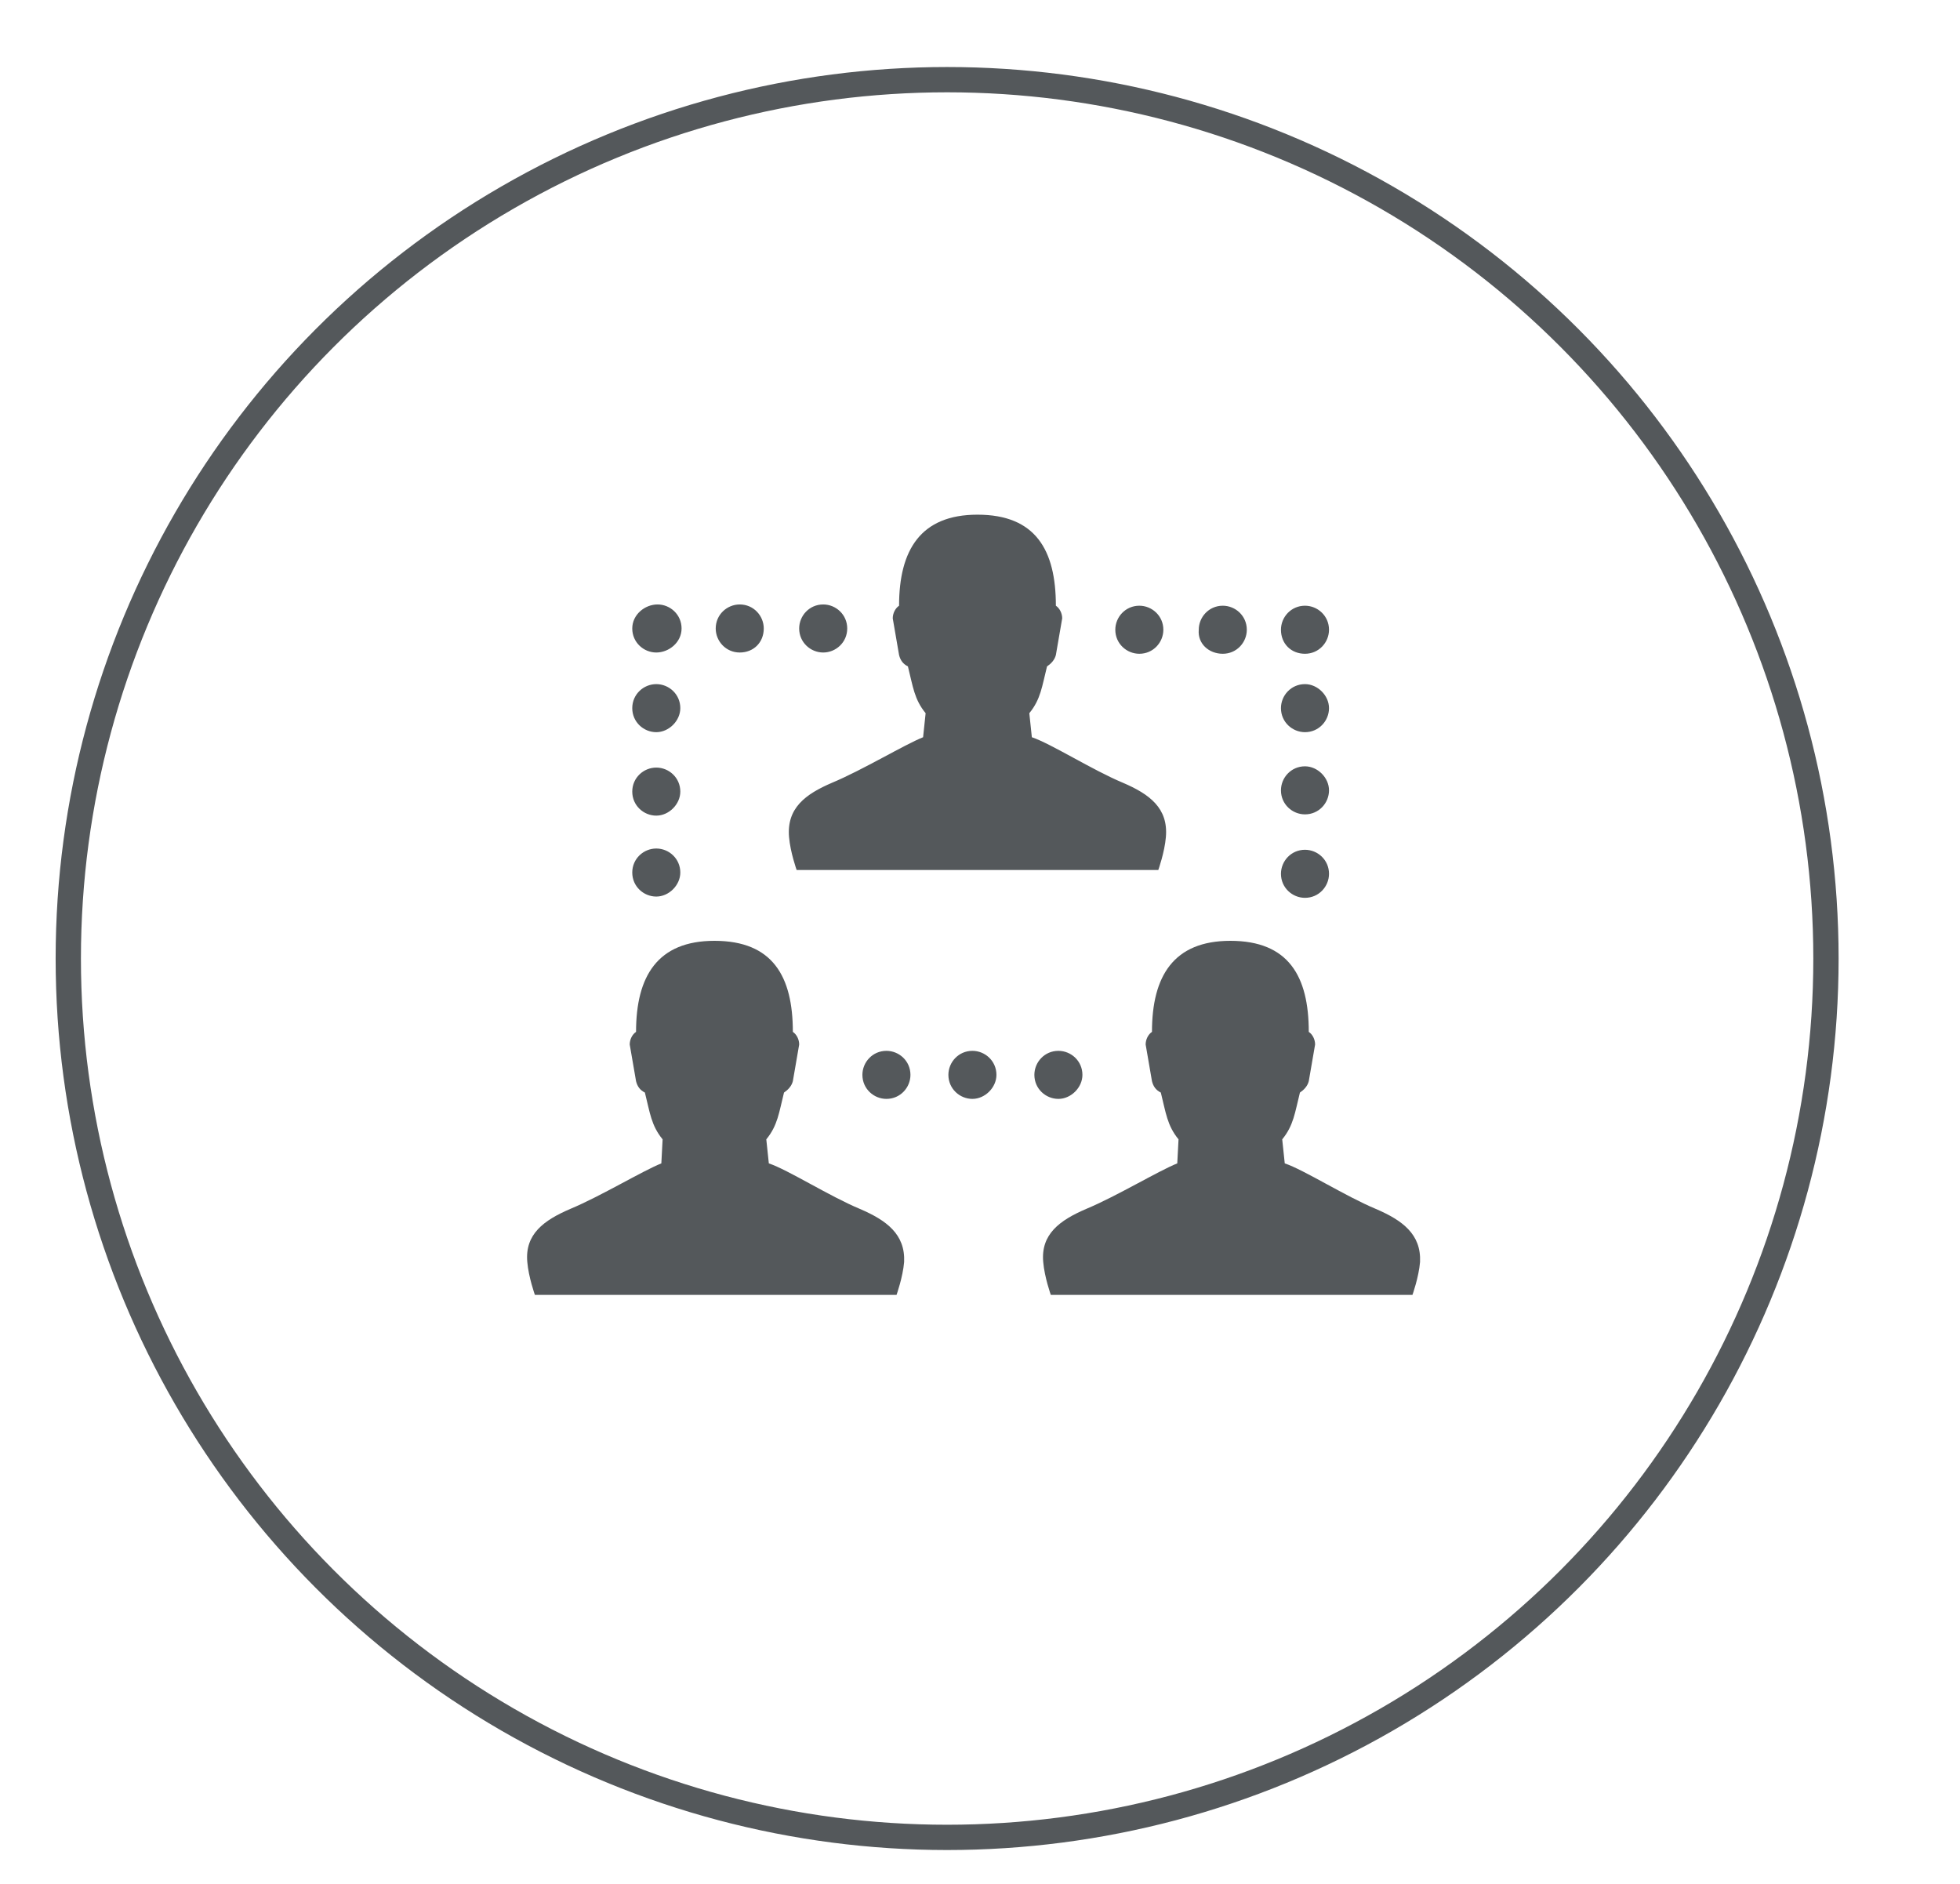 <?xml version="1.0" encoding="utf-8"?>
<!-- Generator: Adobe Illustrator 19.2.1, SVG Export Plug-In . SVG Version: 6.00 Build 0)  -->
<svg version="1.1" id="Layer_1" xmlns="http://www.w3.org/2000/svg" xmlns:xlink="http://www.w3.org/1999/xlink" x="0px" y="0px"
	 viewBox="0 0 155 149" style="enable-background:new 0 0 155 149;" xml:space="preserve">
<style type="text/css">
	.st0{fill:#54585B;}
	.st1{fill:none;stroke:#54585B;stroke-width:2;stroke-miterlimit:10;}
</style>
<g>
	<circle class="st1" cx="74.9" cy="75.8" r="69.5"/>
	<path class="st0" d="M58.5,51.6c-1.1,0-1.9-0.9-1.9-1.9c0-1.1,0.9-1.9,1.9-1.9c1.1,0,1.9,0.9,1.9,1.9
		C60.4,50.8,59.6,51.6,58.5,51.6z M53.9,49.7c0-1.1-0.9-1.9-1.9-1.9S50,48.6,50,49.7c0,1.1,0.9,1.9,1.9,1.9S53.9,50.8,53.9,49.7z
		 M67,49.7c0-1.1-0.9-1.9-1.9-1.9c-1.1,0-1.9,0.9-1.9,1.9c0,1.1,0.9,1.9,1.9,1.9C66.1,51.6,67,50.8,67,49.7z M50,62.6
		c0,1.1,0.9,1.9,1.9,1.9s1.9-0.9,1.9-1.9c0-1.1-0.9-1.9-1.9-1.9S50,61.5,50,62.6z M50,56c0,1.1,0.9,1.9,1.9,1.9s1.9-0.9,1.9-1.9
		c0-1.1-0.9-1.9-1.9-1.9S50,54.9,50,56z M50,69c0,1.1,0.9,1.9,1.9,1.9s1.9-0.9,1.9-1.9c0-1.1-0.9-1.9-1.9-1.9S50,67.9,50,69z
		 M96.7,51.7c1.1,0,1.9-0.9,1.9-1.9c0-1.1-0.9-1.9-1.9-1.9c-1.1,0-1.9,0.9-1.9,1.9C94.7,50.9,95.6,51.7,96.7,51.7z M103.2,51.7
		c1.1,0,1.9-0.9,1.9-1.9c0-1.1-0.9-1.9-1.9-1.9c-1.1,0-1.9,0.9-1.9,1.9C101.3,50.9,102.1,51.7,103.2,51.7z M90.1,51.7
		c1.1,0,1.9-0.9,1.9-1.9c0-1.1-0.9-1.9-1.9-1.9c-1.1,0-1.9,0.9-1.9,1.9C88.2,50.9,89.1,51.7,90.1,51.7z M103.2,60.6
		c-1.1,0-1.9,0.9-1.9,1.9c0,1.1,0.9,1.9,1.9,1.9c1.1,0,1.9-0.9,1.9-1.9C105.1,61.5,104.2,60.6,103.2,60.6z M103.2,54.1
		c-1.1,0-1.9,0.9-1.9,1.9c0,1.1,0.9,1.9,1.9,1.9c1.1,0,1.9-0.9,1.9-1.9C105.1,55,104.2,54.1,103.2,54.1z M103.2,67.2
		c-1.1,0-1.9,0.9-1.9,1.9c0,1.1,0.9,1.9,1.9,1.9c1.1,0,1.9-0.9,1.9-1.9C105.1,68,104.2,67.2,103.2,67.2z M68,95.6
		c-2.4-1-5.7-3.1-7.2-3.6l-0.2-1.9c0.9-1.1,1-2.1,1.4-3.7c0.3-0.2,0.6-0.5,0.7-0.9l0.5-2.9c0-0.4-0.2-0.8-0.5-1
		c0-4.4-1.6-7.2-6.2-7.2c-4.5,0-6.2,2.8-6.2,7.2c-0.3,0.2-0.5,0.6-0.5,1l0.5,2.9c0.1,0.4,0.3,0.7,0.7,0.9c0.4,1.6,0.5,2.6,1.4,3.7
		L52.3,92c-1.5,0.6-4.8,2.6-7.2,3.6c-2.1,0.9-3.6,2-3.4,4.2c0.1,1.2,0.6,2.6,0.6,2.6h14.3h14.3c0,0,0.5-1.4,0.6-2.6
		C71.6,97.6,70.1,96.5,68,95.6z M108.8,95.6c-2.4-1-5.7-3.1-7.2-3.6l-0.2-1.9c0.9-1.1,1-2.1,1.4-3.7c0.3-0.2,0.6-0.5,0.7-0.9
		l0.5-2.9c0-0.4-0.2-0.8-0.5-1c0-4.4-1.6-7.2-6.2-7.2c-4.5,0-6.2,2.8-6.2,7.2c-0.3,0.2-0.5,0.6-0.5,1l0.5,2.9
		c0.1,0.4,0.3,0.7,0.7,0.9c0.4,1.6,0.5,2.6,1.4,3.7L93.1,92c-1.5,0.6-4.8,2.6-7.2,3.6c-2.1,0.9-3.6,2-3.4,4.2
		c0.1,1.2,0.6,2.6,0.6,2.6h14.3h14.3c0,0,0.5-1.4,0.6-2.6C112.4,97.6,110.9,96.5,108.8,95.6z M88.8,61.9c-2.4-1-5.7-3.1-7.2-3.6
		l-0.2-1.9c0.9-1.1,1-2.1,1.4-3.7c0.3-0.2,0.6-0.5,0.7-0.9l0.5-2.9c0-0.4-0.2-0.8-0.5-1c0-4.4-1.6-7.2-6.2-7.2
		c-4.5,0-6.2,2.8-6.2,7.2c-0.3,0.2-0.5,0.6-0.5,1l0.5,2.9c0.1,0.4,0.3,0.7,0.7,0.9c0.4,1.6,0.5,2.6,1.4,3.7l-0.2,1.9
		c-1.5,0.6-4.8,2.6-7.2,3.6c-2.1,0.9-3.6,2-3.4,4.3c0.1,1.2,0.6,2.6,0.6,2.6h14.3h14.3c0,0,0.5-1.4,0.6-2.6
		C92.4,63.9,90.9,62.8,88.8,61.9z M78.8,85c0-1.1-0.9-1.9-1.9-1.9c-1.1,0-1.9,0.9-1.9,1.9c0,1.1,0.9,1.9,1.9,1.9
		C77.9,86.9,78.8,86,78.8,85z M72,85c0-1.1-0.9-1.9-1.9-1.9c-1.1,0-1.9,0.9-1.9,1.9c0,1.1,0.9,1.9,1.9,1.9C71.2,86.9,72,86,72,85z
		 M85.6,85c0-1.1-0.9-1.9-1.9-1.9c-1.1,0-1.9,0.9-1.9,1.9c0,1.1,0.9,1.9,1.9,1.9C84.7,86.9,85.6,86,85.6,85z"/>
</g>
</svg>
